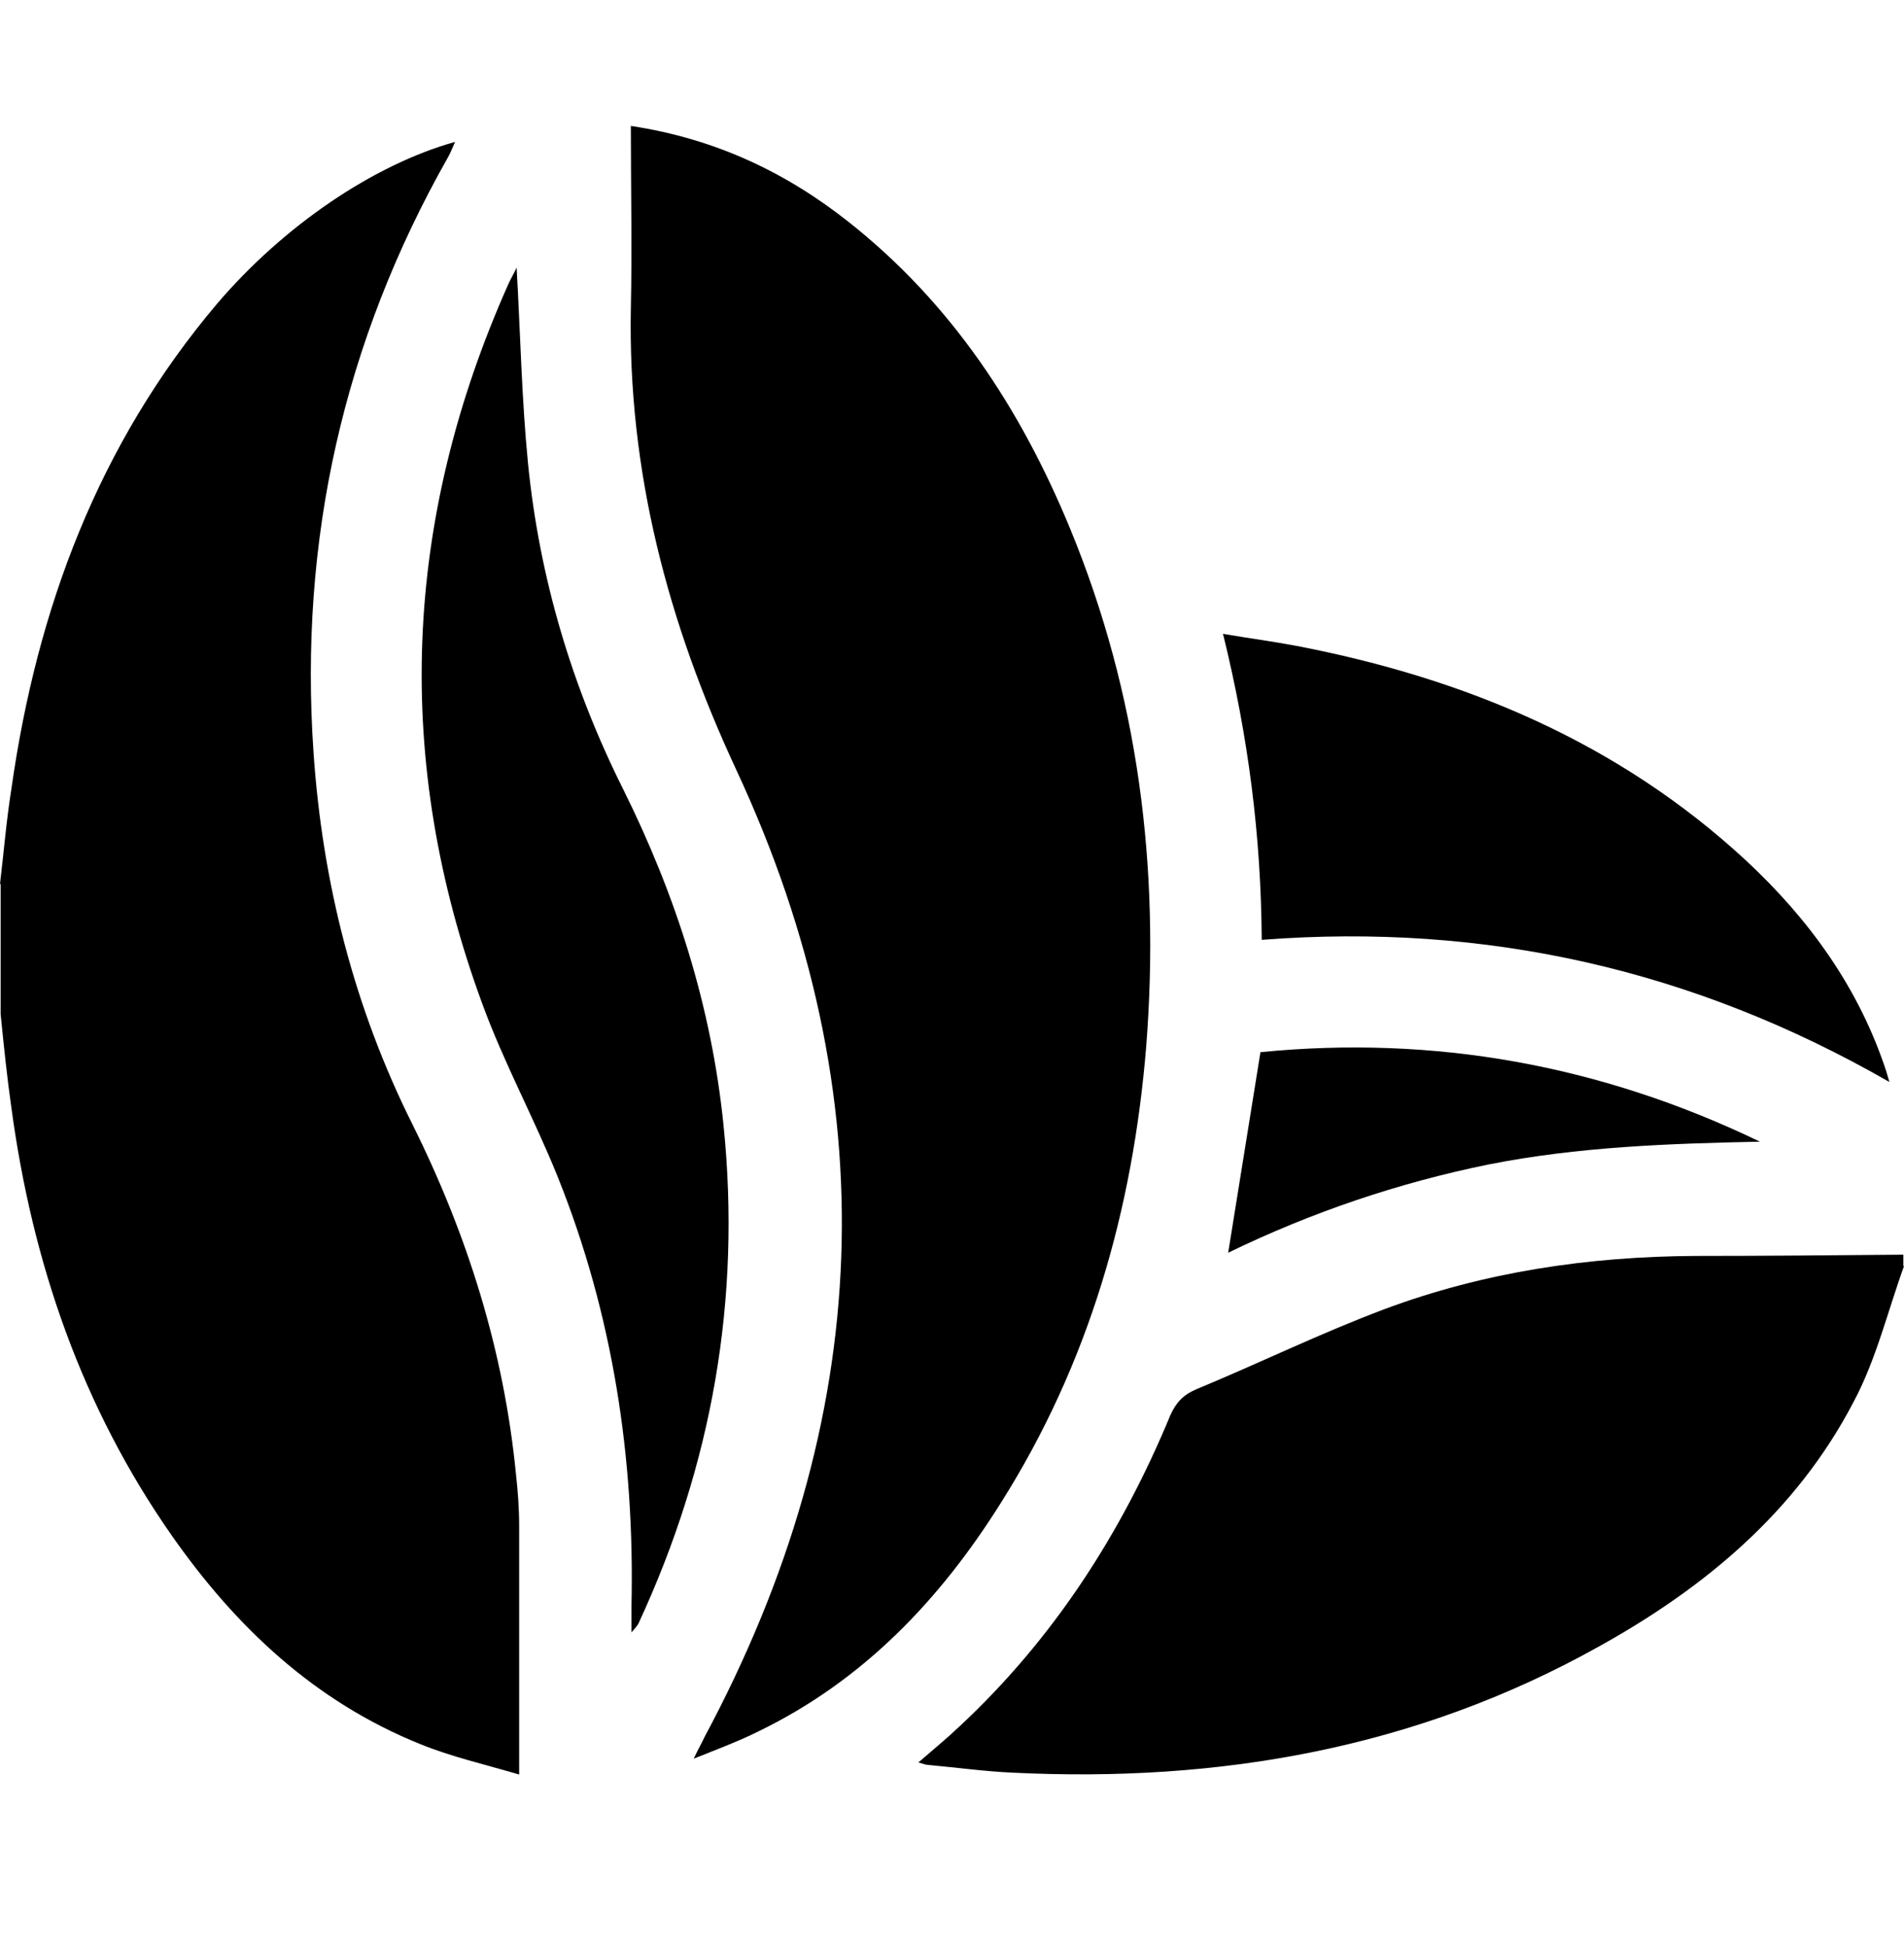 <svg width="45" height="46" viewBox="0 0 45 46" fill="none" xmlns="http://www.w3.org/2000/svg">
<path d="M0 20.888C0.09 20.138 0.15 19.388 0.27 18.638C0.87 14.393 2.325 10.493 5.13 7.178C6.69 5.348 8.82 3.893 10.755 3.353C10.695 3.488 10.65 3.608 10.59 3.713C8.115 8.078 7.065 12.773 7.41 17.783C7.62 20.858 8.37 23.813 9.75 26.573C11.055 29.198 11.91 31.928 12.195 34.838C12.24 35.243 12.27 35.648 12.27 36.068C12.27 37.988 12.27 39.893 12.27 41.933C11.46 41.693 10.665 41.513 9.93 41.213C7.44 40.208 5.58 38.453 4.065 36.293C1.935 33.248 0.765 29.843 0.27 26.183C0.165 25.448 0.09 24.713 0.015 23.963V20.888H0Z" fill="black"/>
<path d="M45 29.918C44.61 30.998 44.34 32.138 43.8 33.143C42.45 35.723 40.29 37.523 37.77 38.918C33.465 41.318 28.815 42.128 23.925 41.888C23.265 41.858 22.62 41.768 21.96 41.708C21.885 41.708 21.825 41.678 21.705 41.648C22.05 41.348 22.38 41.078 22.68 40.793C24.9 38.723 26.505 36.233 27.66 33.443C27.795 33.143 27.96 32.963 28.275 32.828C29.76 32.213 31.2 31.508 32.715 30.938C35.085 30.053 37.545 29.693 40.065 29.678C41.7 29.678 43.335 29.663 44.985 29.648V29.918H45Z" fill="black"/>
<path d="M14.925 2.978C16.89 3.278 18.555 4.058 20.055 5.243C22.485 7.163 24.12 9.653 25.29 12.488C26.91 16.418 27.42 20.513 27.09 24.728C26.775 28.583 25.74 32.213 23.655 35.513C22.215 37.808 20.4 39.713 17.925 40.913C17.475 41.138 16.995 41.318 16.395 41.558C16.515 41.303 16.59 41.183 16.65 41.048C20.67 33.548 21 25.913 17.4 18.188C15.78 14.708 14.835 11.123 14.91 7.283C14.94 5.873 14.91 4.448 14.91 2.978H14.925Z" fill="black"/>
<path d="M12.21 6.323C12.3 7.898 12.33 9.443 12.48 10.958C12.75 13.658 13.515 16.223 14.73 18.653C15.975 21.158 16.815 23.783 17.1 26.588C17.52 30.698 16.83 34.613 15.09 38.363C15.075 38.393 15.045 38.438 14.925 38.573C14.925 38.288 14.925 38.108 14.925 37.943C15 34.463 14.49 31.073 13.185 27.818C12.63 26.438 11.91 25.118 11.4 23.723C9.285 17.978 9.525 12.293 12.015 6.713C12.075 6.578 12.15 6.458 12.21 6.323Z" fill="black"/>
<path d="M29.82 22.208C29.805 19.763 29.505 17.408 28.905 14.978C29.52 15.083 30.09 15.158 30.645 15.263C34.62 16.028 38.25 17.543 41.265 20.333C42.765 21.728 43.935 23.348 44.58 25.313C44.595 25.358 44.61 25.418 44.655 25.568C40.035 22.913 35.115 21.803 29.835 22.208H29.82Z" fill="black"/>
<path d="M29.025 29.618L29.79 24.863C33.885 24.458 37.83 25.163 41.595 26.978C39.435 27.023 37.29 27.098 35.175 27.518C33.045 27.953 31.005 28.643 29.025 29.603V29.618Z" fill="black"/>
</svg>
